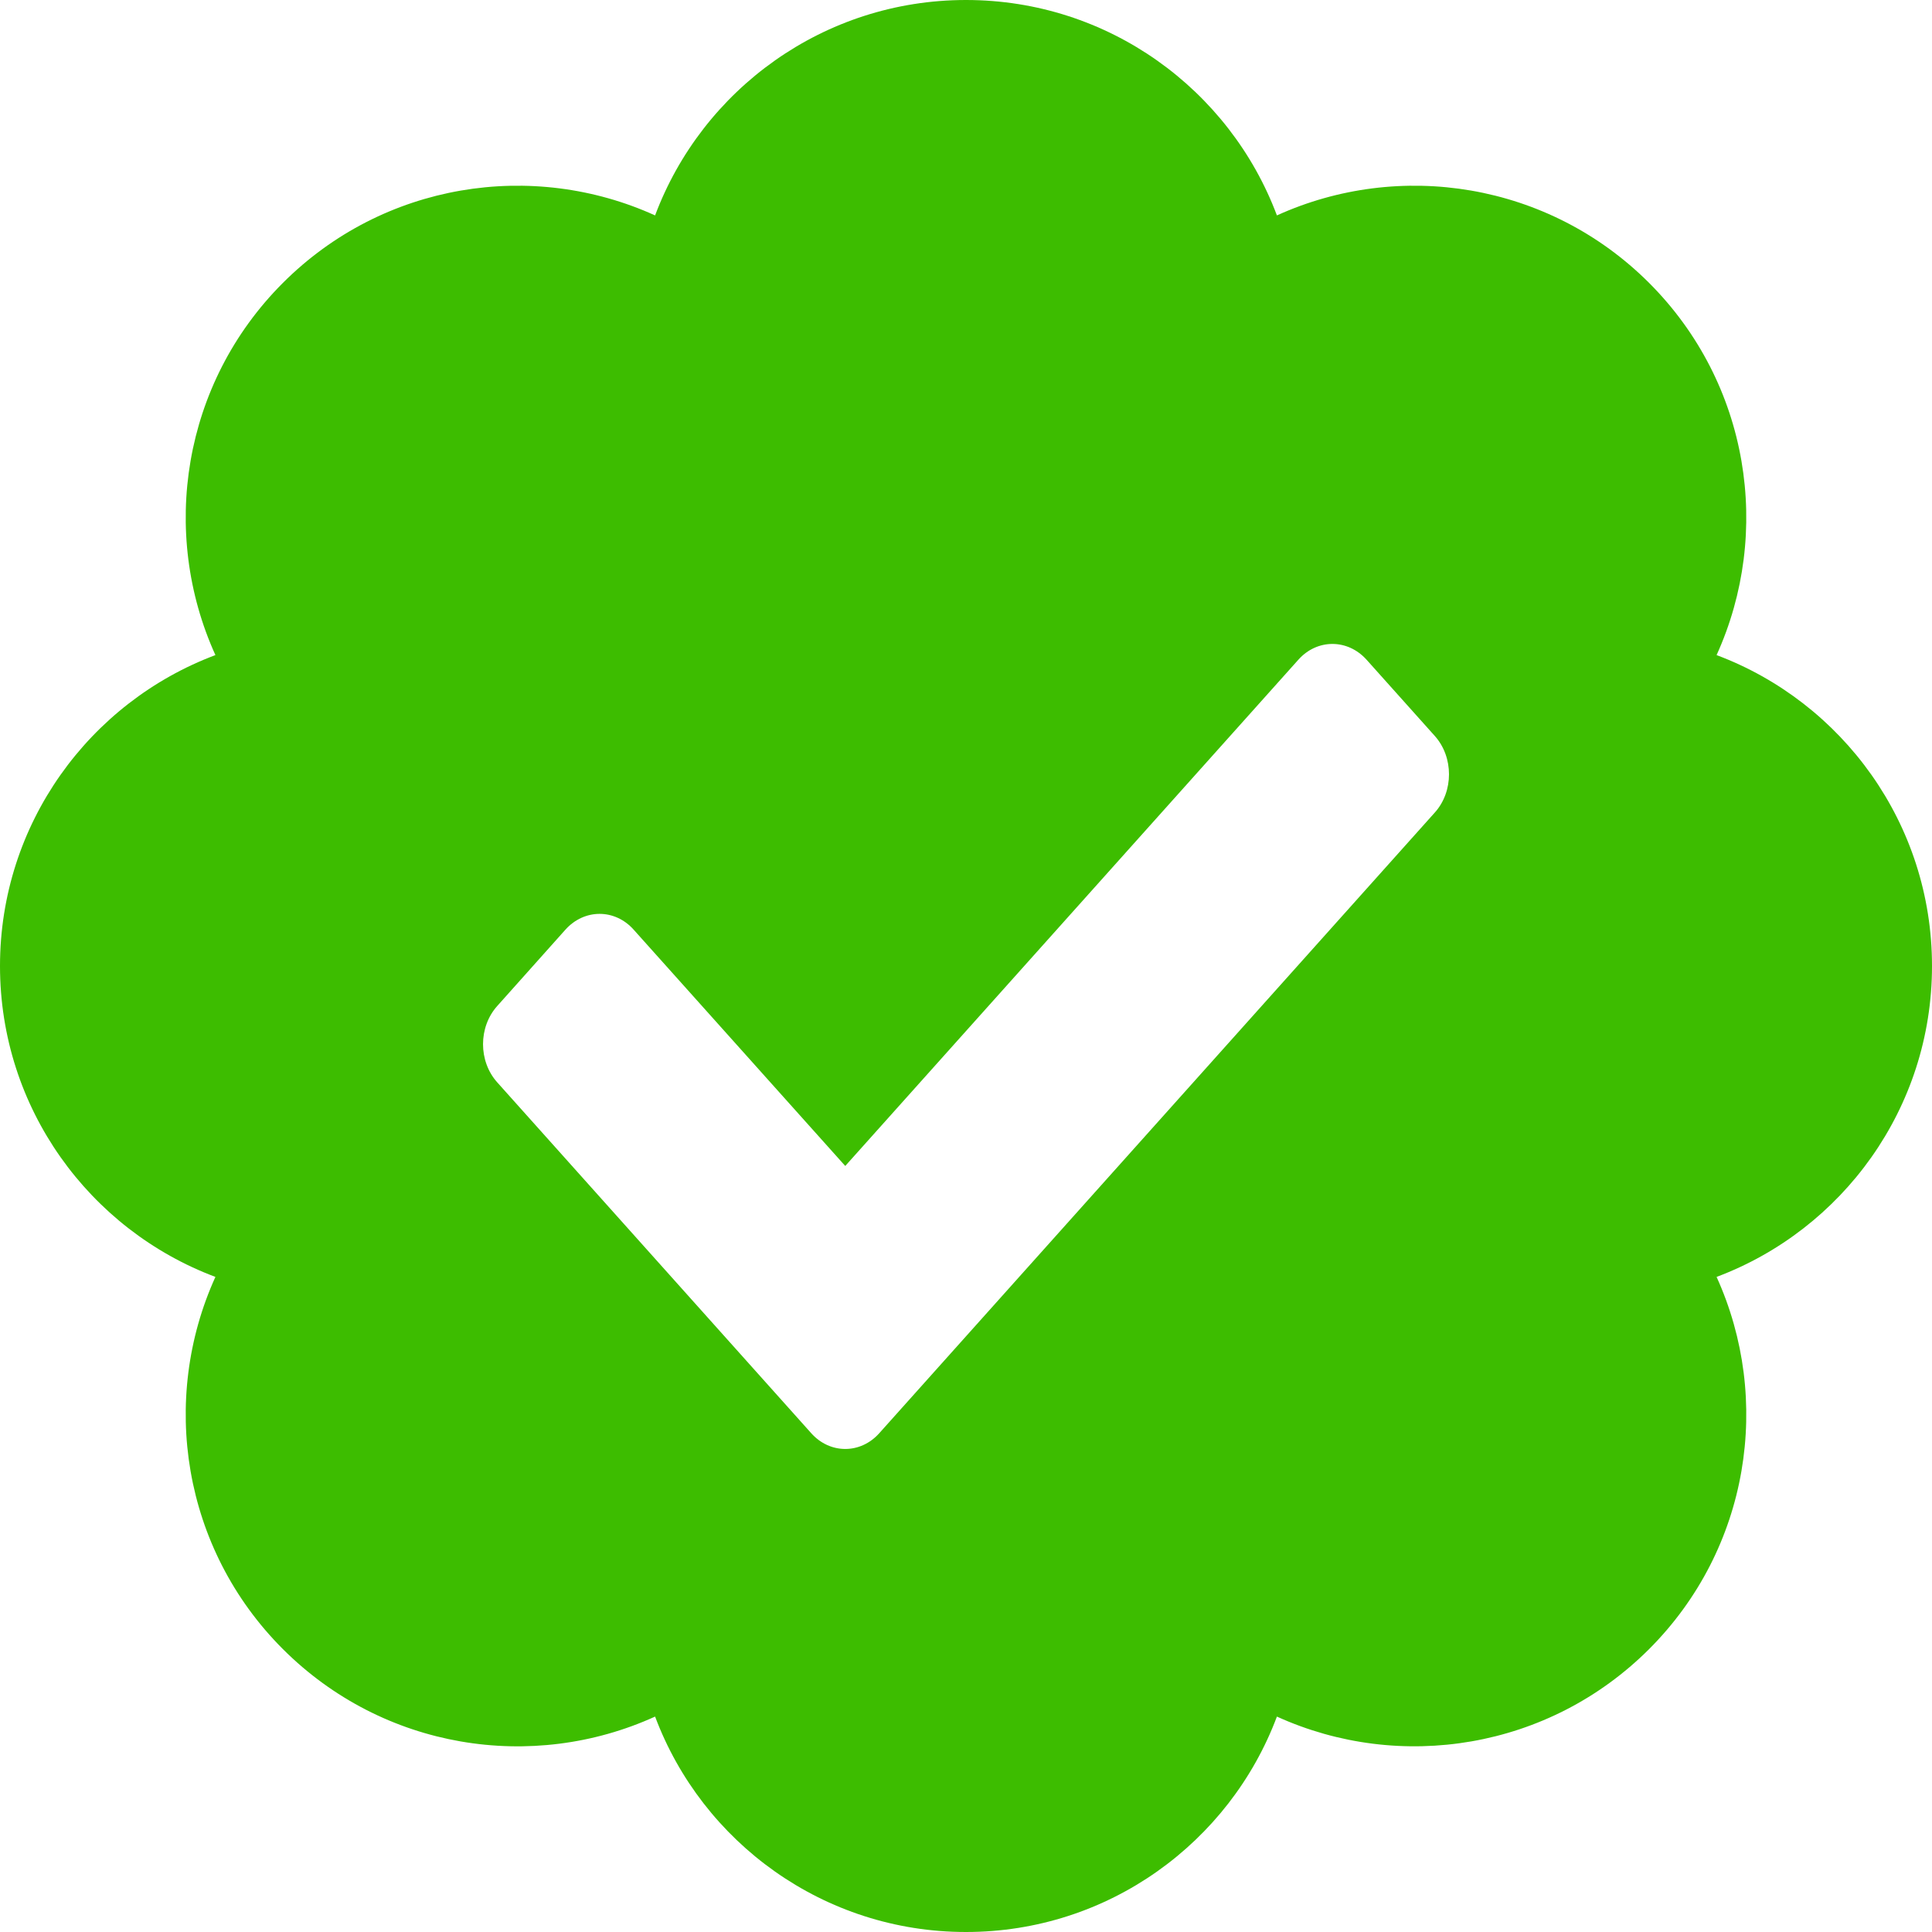 <svg width="14" height="14" viewBox="0 0 14 14" fill="none" xmlns="http://www.w3.org/2000/svg">
<path fill-rule="evenodd" clip-rule="evenodd" d="M11.95 11.95C12.679 11.221 12.842 10.14 12.439 9.253C13.351 8.911 14 8.031 14 7C14 5.969 13.351 5.089 12.439 4.747C12.842 3.86 12.679 2.779 11.95 2.05C11.22 1.321 10.14 1.158 9.253 1.561C8.911 0.649 8.031 0 7 0C5.969 0 5.089 0.649 4.747 1.561C3.86 1.158 2.779 1.321 2.05 2.05C1.321 2.779 1.158 3.86 1.561 4.747C0.649 5.089 0 5.969 0 7C0 8.031 0.649 8.911 1.561 9.253C1.158 10.14 1.321 11.221 2.05 11.95C2.778 12.677 3.857 12.844 4.747 12.439C5.089 13.351 5.969 14 7 14C8.031 14 8.911 13.351 9.253 12.439C10.144 12.844 11.223 12.676 11.95 11.95ZM10.398 5.887L6.372 10.385C6.236 10.538 6.014 10.538 5.878 10.385L3.603 7.843C3.466 7.69 3.466 7.443 3.603 7.29L4.097 6.737C4.234 6.584 4.456 6.584 4.592 6.737L6.125 8.449L9.408 4.781C9.544 4.628 9.766 4.628 9.903 4.781L10.398 5.334C10.534 5.487 10.534 5.735 10.398 5.887Z" fill="#3DBD00"/>
</svg>
